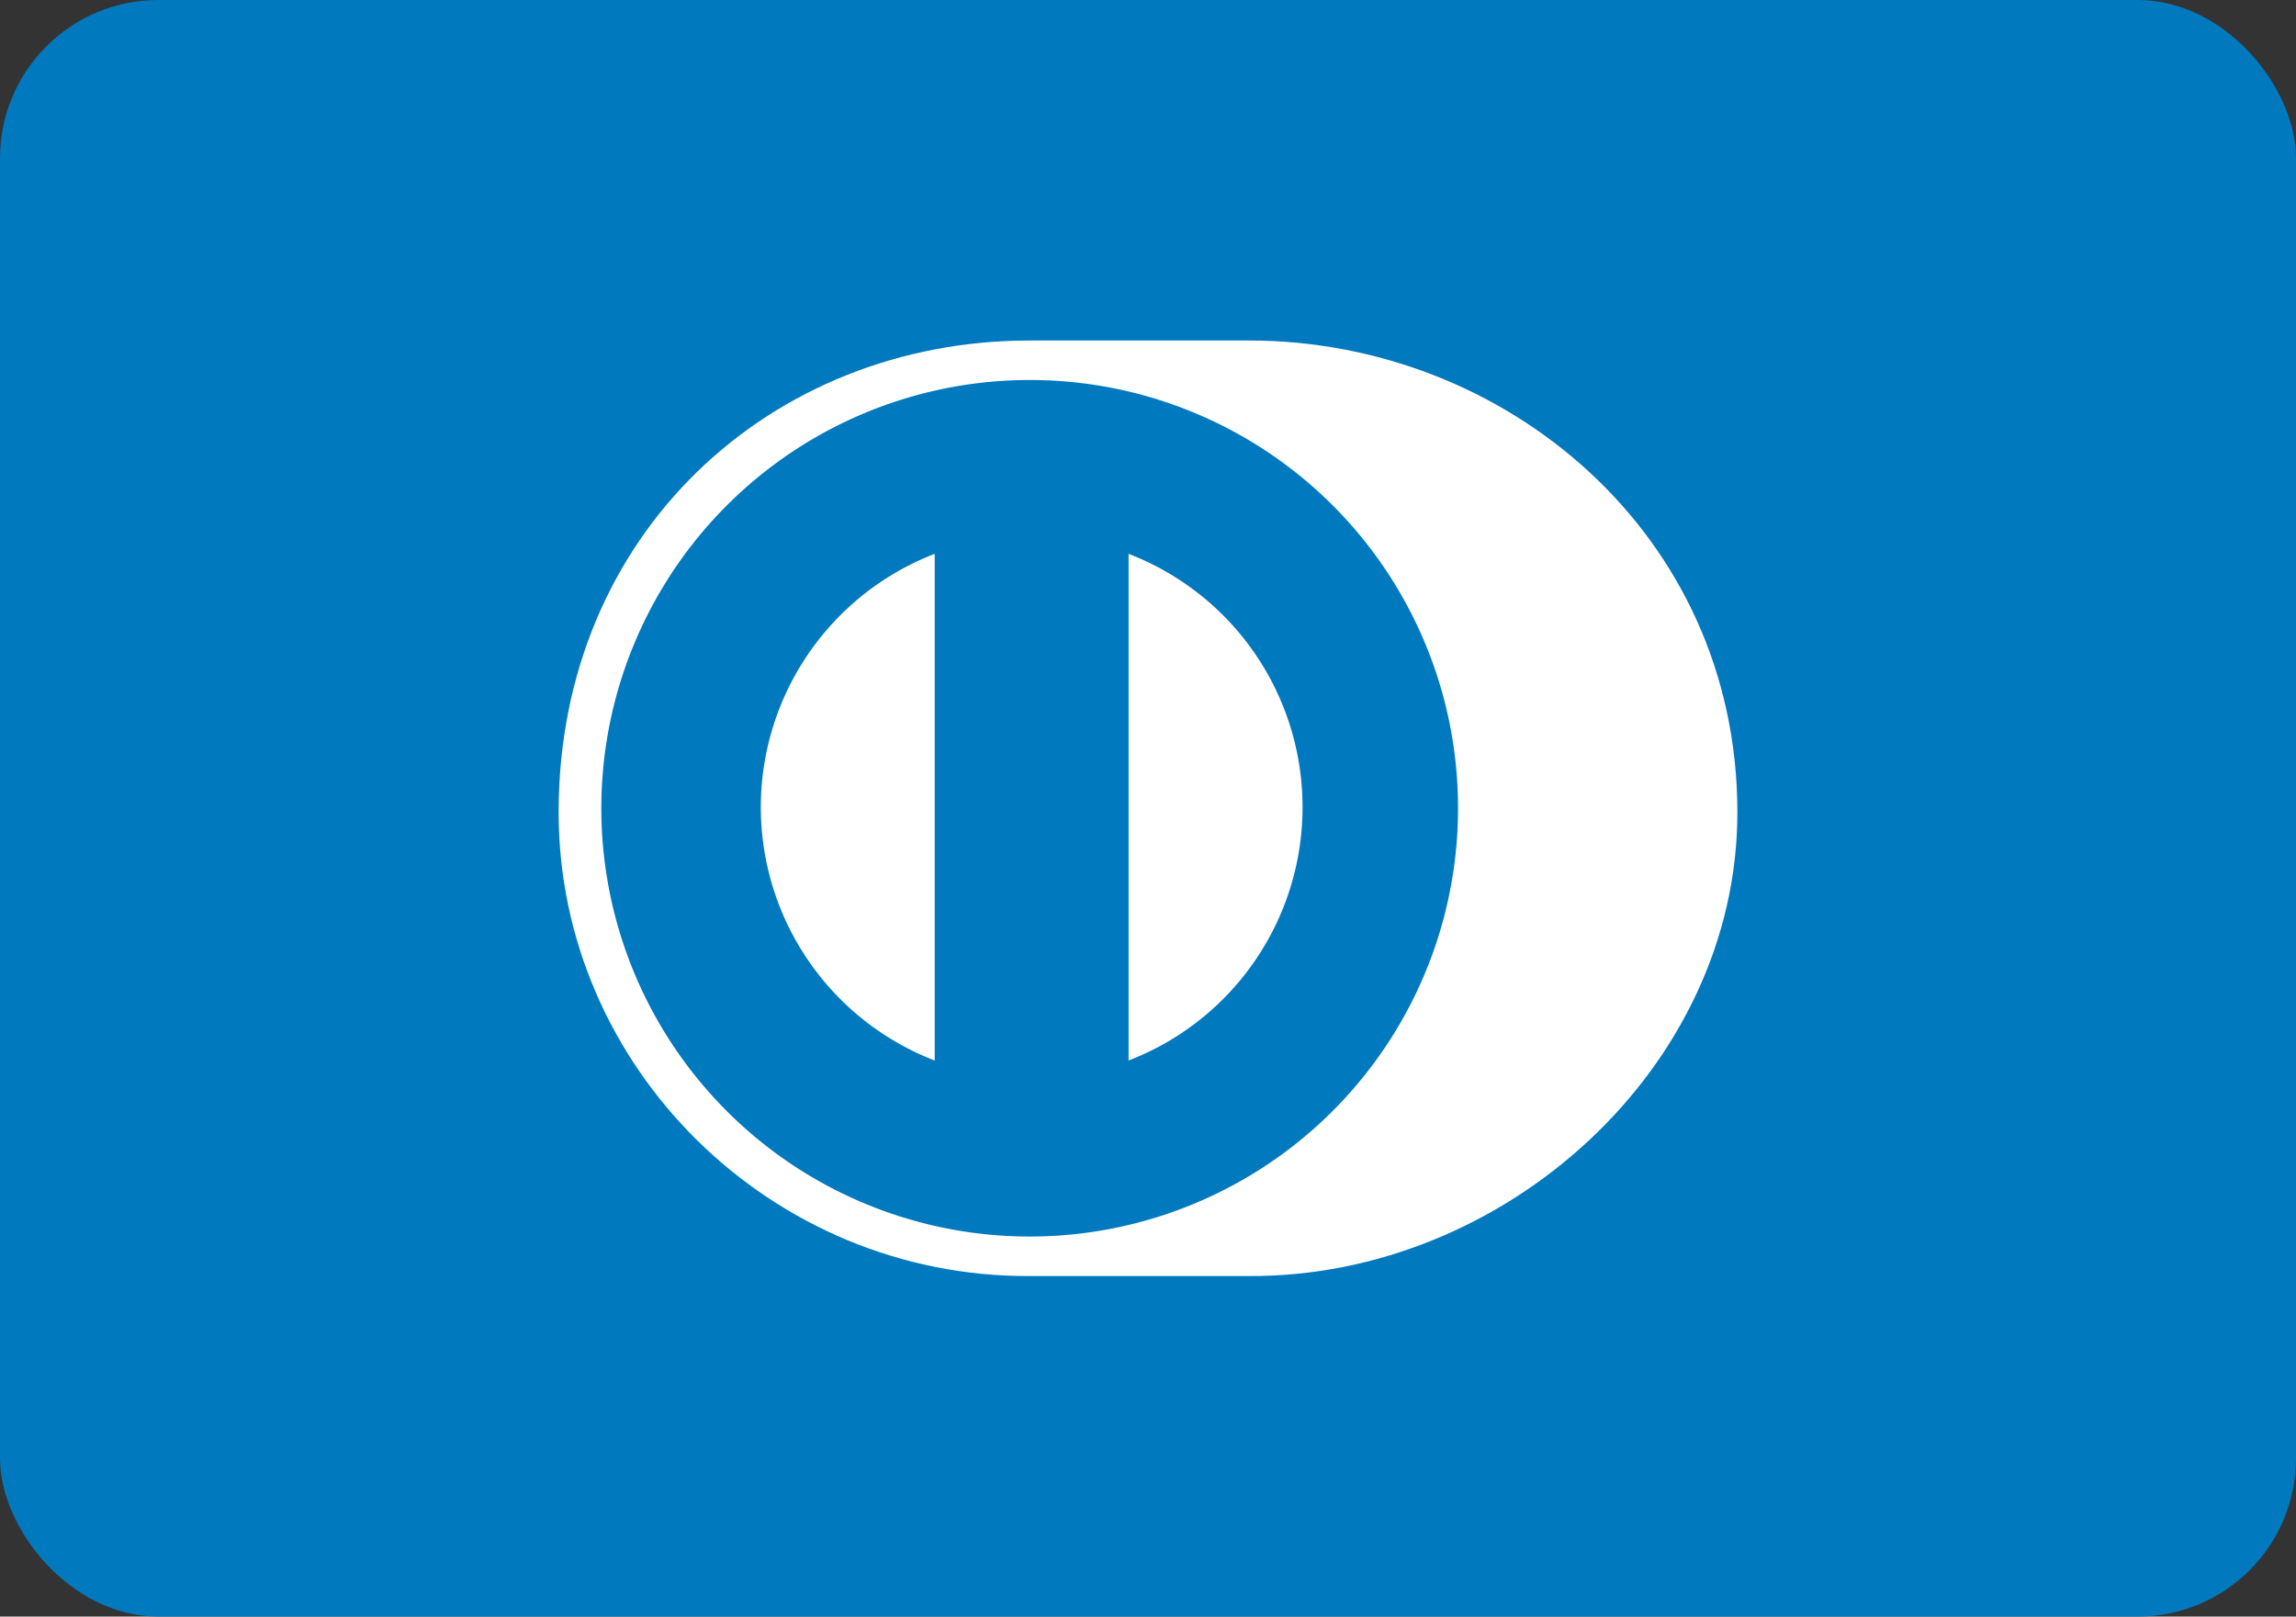 <svg xmlns="http://www.w3.org/2000/svg" viewBox="0 0 322.52 227.12"><rect x="0" y="0" width="322.52" height="227.12" fill="#333333" stroke="none"/><defs><style>.cls-1{fill:#0079be;}.cls-2{fill:#fff;}</style></defs><g id="Layer_2" data-name="Layer 2"><g id="Layer_1-2" data-name="Layer 1"><rect class="cls-1" width="322.52" height="227.12" rx="22.23"/><path class="cls-2" d="M244.05,114.13c0-39.2-32.72-66.3-68.58-66.29H144.62c-36.29,0-66.15,27.09-66.15,66.29,0,35.86,29.86,65.32,66.15,65.15h30.85C211.32,179.45,244.05,150,244.05,114.13Z"/><path class="cls-1" d="M144.81,53.39a60.17,60.17,0,1,0,60,60.17,60.12,60.12,0,0,0-60-60.17Z"/><path class="cls-2" d="M106.87,113.4A38.18,38.18,0,0,1,131.3,77.81V149A38.17,38.17,0,0,1,106.87,113.4ZM158.53,149V77.81a38.14,38.14,0,0,1,0,71.19Z"/></g></g></svg>